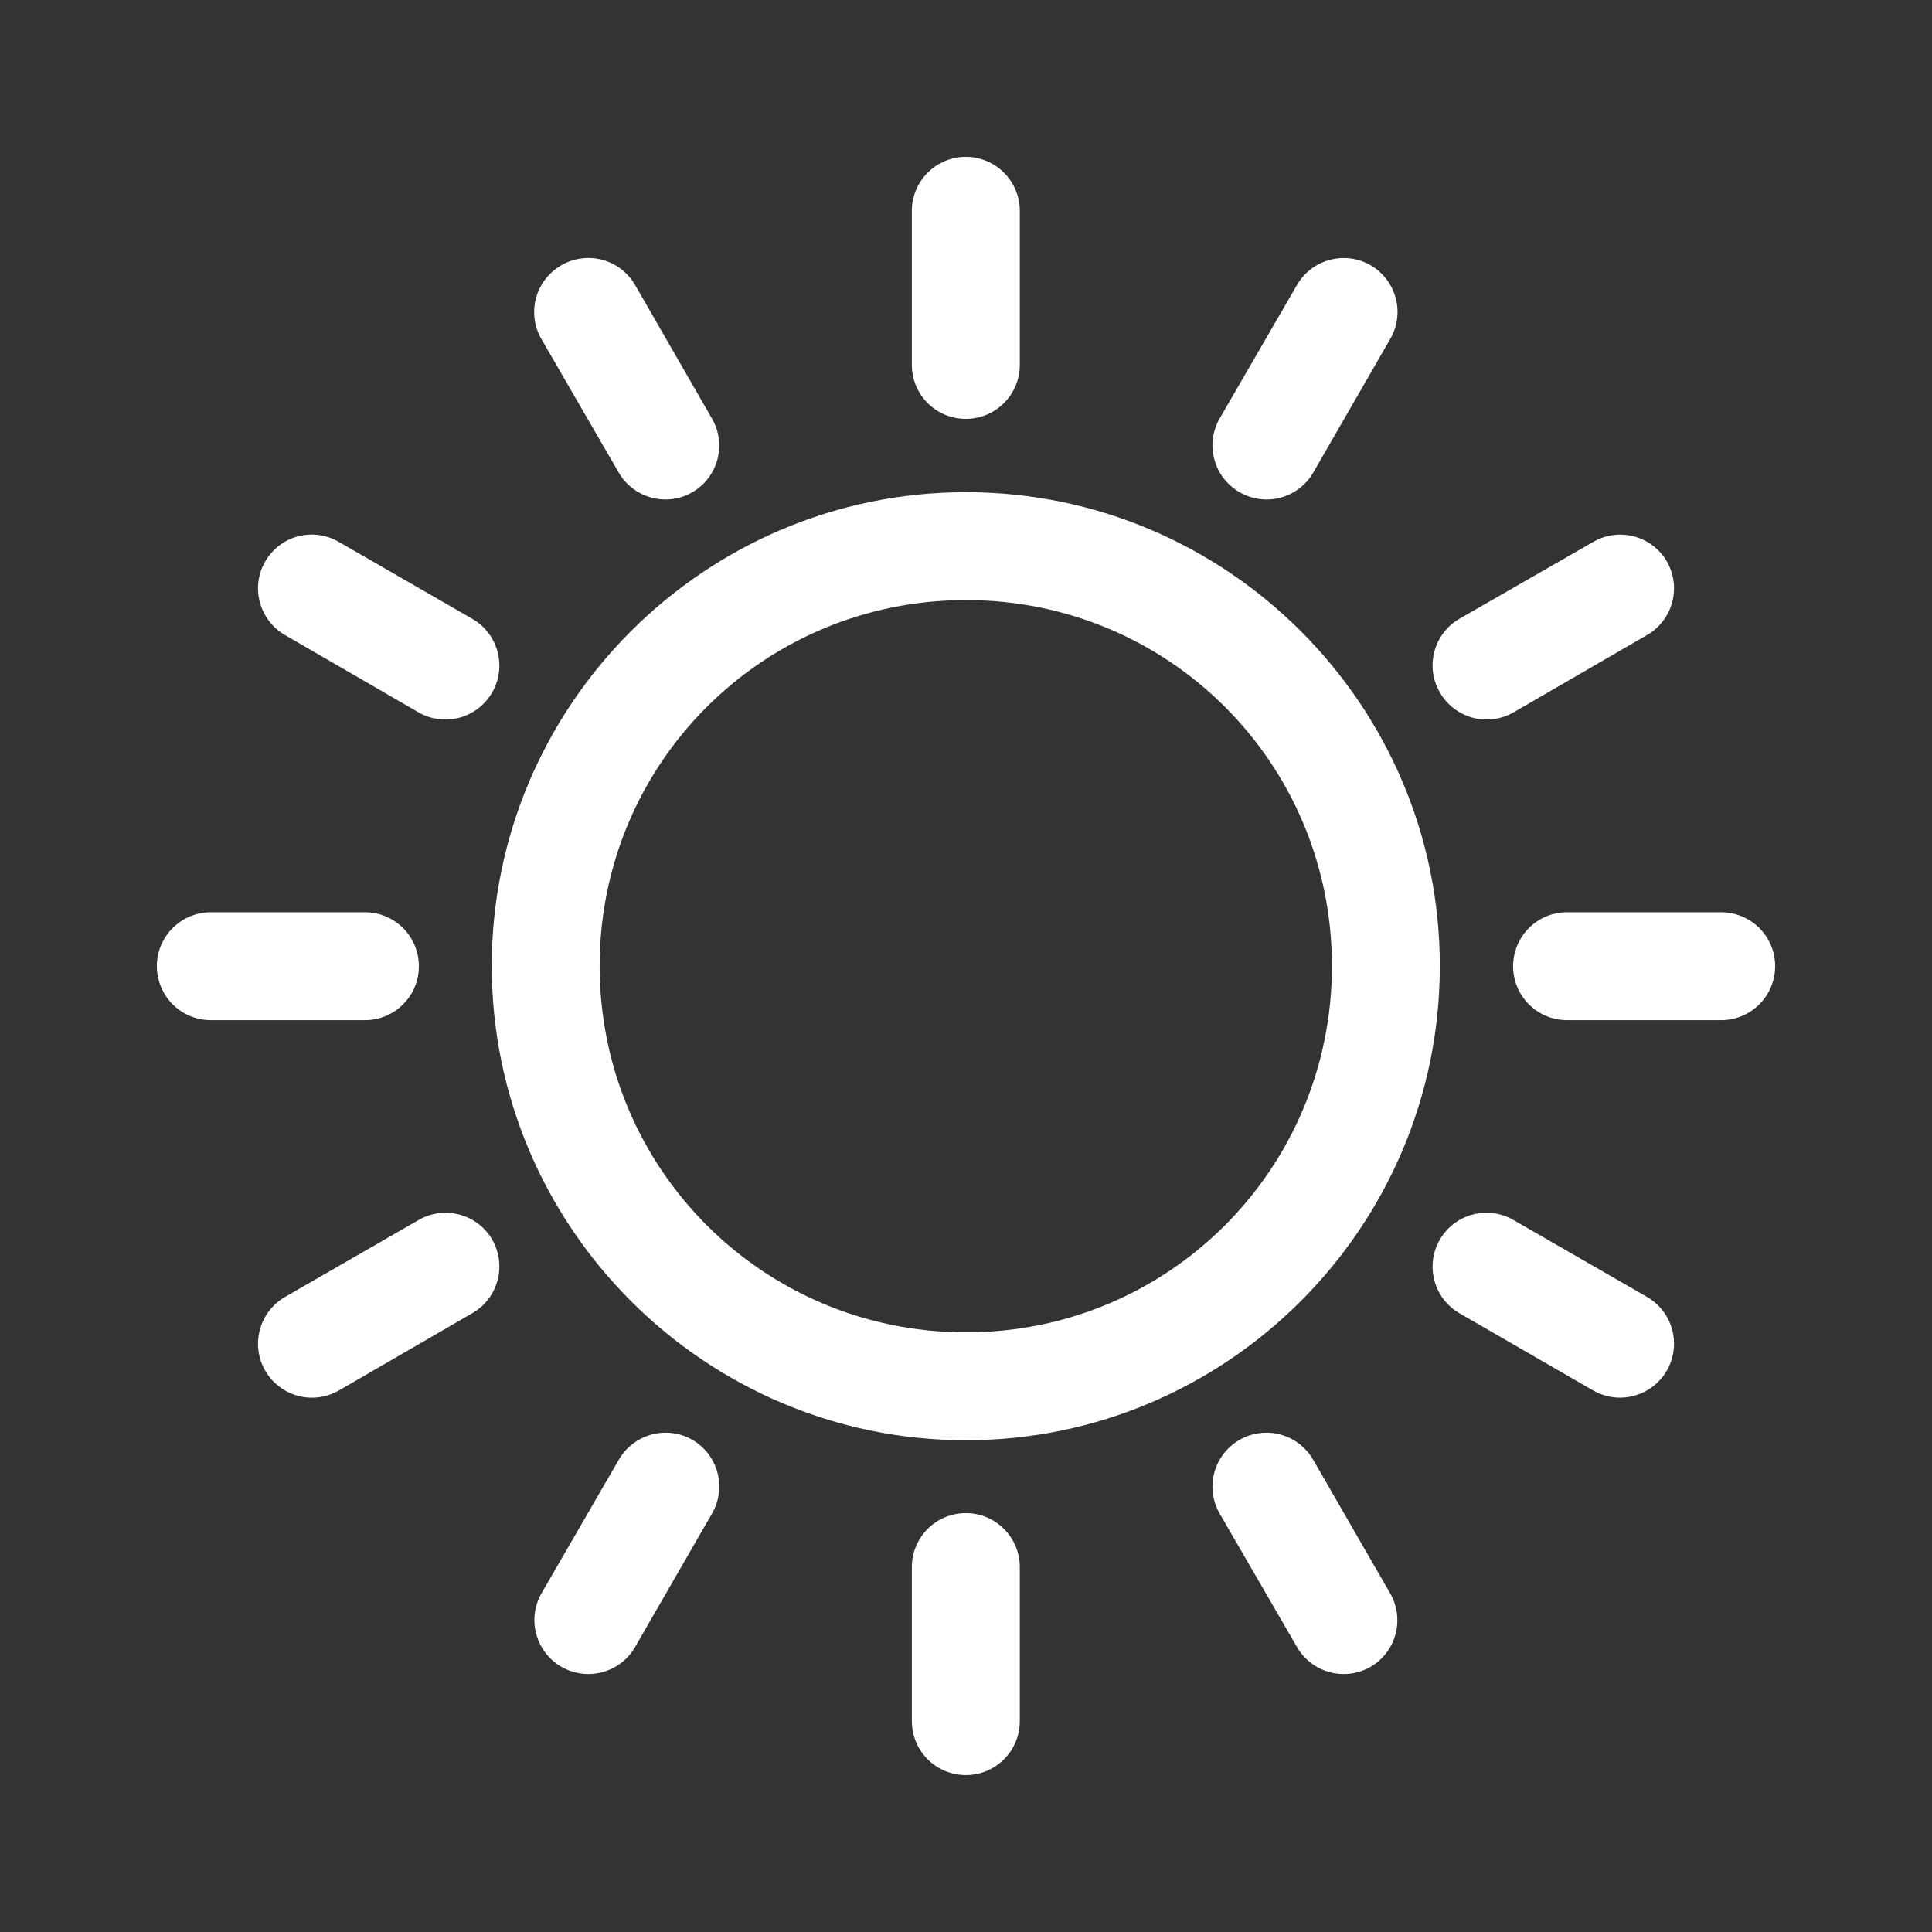 <svg width="32" height="32" viewBox="0 0 32 32" fill="none" xmlns="http://www.w3.org/2000/svg">
<rect x="0" y="0" width="32" height="32" fill="#333333" stroke="none"/>
<path fill-rule="evenodd" clip-rule="evenodd" d="M16 2.598C15.762 2.597 15.533 2.692 15.365 2.86C15.197 3.028 15.102 3.257 15.103 3.495V6.048C15.104 6.285 15.199 6.512 15.367 6.679C15.536 6.846 15.763 6.939 16 6.938C16.491 6.936 16.889 6.539 16.891 6.048V3.495C16.892 3.258 16.798 3.03 16.631 2.862C16.464 2.694 16.237 2.599 16 2.598ZM16 8.152C11.675 8.152 8.145 11.675 8.145 16C8.145 20.326 11.674 23.855 16 23.855C20.326 23.855 23.848 20.326 23.848 16C23.848 11.674 20.325 8.152 16 8.152ZM16 9.939C19.36 9.939 22.061 12.64 22.061 16C22.061 19.36 19.36 22.068 16 22.068C12.64 22.068 9.932 19.36 9.932 16C9.932 12.64 12.64 9.939 16 9.939ZM22.023 4.305C22.251 4.243 22.495 4.274 22.701 4.393C22.907 4.512 23.057 4.708 23.118 4.939C23.179 5.169 23.145 5.414 23.024 5.619H23.024L21.751 7.829C21.503 8.255 20.957 8.399 20.531 8.152C20.325 8.034 20.175 7.839 20.113 7.61C20.051 7.381 20.083 7.137 20.201 6.932L21.481 4.722C21.599 4.517 21.794 4.366 22.023 4.305ZM26.388 8.976L24.172 10.249C23.746 10.497 23.601 11.043 23.849 11.469C23.966 11.674 24.162 11.825 24.39 11.887C24.619 11.948 24.863 11.917 25.069 11.799L27.278 10.519C27.484 10.401 27.634 10.206 27.696 9.977C27.758 9.748 27.726 9.504 27.608 9.299C27.36 8.873 26.814 8.729 26.388 8.976L26.388 8.976ZM25.062 16C25.064 15.509 25.462 15.111 25.952 15.11L28.505 15.11C28.742 15.109 28.969 15.202 29.138 15.369C29.306 15.536 29.401 15.763 29.402 16C29.403 16.238 29.308 16.467 29.14 16.635C28.972 16.803 28.743 16.898 28.505 16.897H25.952C25.715 16.896 25.488 16.801 25.321 16.633C25.154 16.465 25.061 16.237 25.062 16ZM25.069 20.208C24.642 19.96 24.097 20.105 23.849 20.531C23.601 20.957 23.746 21.503 24.172 21.751L26.388 23.031V23.03C26.593 23.149 26.837 23.18 27.066 23.118C27.295 23.056 27.49 22.906 27.608 22.701C27.726 22.495 27.758 22.251 27.696 22.022C27.634 21.793 27.484 21.599 27.278 21.48L25.069 20.208ZM20.113 24.39C20.175 24.162 20.325 23.967 20.531 23.849C20.736 23.731 20.98 23.699 21.209 23.761C21.438 23.823 21.633 23.973 21.751 24.179L23.024 26.388C23.271 26.814 23.127 27.36 22.701 27.608C22.495 27.726 22.251 27.758 22.023 27.696C21.794 27.634 21.599 27.484 21.481 27.278L20.201 25.069C20.083 24.863 20.051 24.619 20.113 24.39ZM16 25.062C15.762 25.061 15.533 25.155 15.365 25.323C15.197 25.492 15.102 25.721 15.103 25.959V28.511C15.104 28.748 15.199 28.975 15.367 29.142C15.536 29.309 15.763 29.402 16 29.401C16.491 29.4 16.889 29.002 16.891 28.511V25.959C16.892 25.721 16.798 25.494 16.631 25.326C16.464 25.157 16.237 25.062 16 25.062ZM10.791 23.761C11.02 23.699 11.264 23.73 11.469 23.849L11.469 23.849C11.895 24.097 12.04 24.642 11.793 25.069L10.52 27.278C10.402 27.484 10.207 27.634 9.978 27.696C9.749 27.758 9.505 27.726 9.299 27.608C9.094 27.49 8.944 27.295 8.882 27.066C8.82 26.837 8.851 26.593 8.97 26.388L10.249 24.178C10.367 23.973 10.562 23.823 10.791 23.761ZM6.932 20.208L4.722 21.481C4.517 21.599 4.367 21.794 4.305 22.023C4.243 22.251 4.274 22.495 4.392 22.701C4.511 22.907 4.705 23.057 4.934 23.119C5.163 23.181 5.407 23.149 5.613 23.031L7.822 21.751C8.028 21.633 8.178 21.438 8.24 21.21C8.302 20.981 8.27 20.737 8.152 20.531C7.904 20.105 7.358 19.961 6.932 20.208L6.932 20.208ZM2.598 16C2.6 15.509 2.998 15.111 3.489 15.11L6.041 15.11C6.278 15.109 6.506 15.202 6.674 15.369C6.842 15.536 6.937 15.763 6.938 16C6.939 16.238 6.845 16.467 6.676 16.635C6.508 16.804 6.279 16.898 6.041 16.897H3.489C3.252 16.896 3.025 16.801 2.858 16.633C2.691 16.465 2.598 16.237 2.598 16ZM4.934 8.884C4.705 8.945 4.511 9.095 4.393 9.299C4.274 9.505 4.243 9.749 4.305 9.978C4.367 10.206 4.517 10.401 4.722 10.519L6.932 11.799V11.799C7.137 11.917 7.381 11.948 7.61 11.887C7.839 11.825 8.034 11.675 8.152 11.469C8.27 11.264 8.302 11.02 8.24 10.791C8.178 10.562 8.028 10.367 7.822 10.249L5.613 8.976C5.408 8.856 5.163 8.823 4.934 8.884ZM8.878 4.937C8.94 4.707 9.092 4.511 9.299 4.393L9.299 4.392C9.505 4.274 9.749 4.243 9.978 4.304C10.207 4.366 10.402 4.516 10.52 4.722L11.792 6.932C12.039 7.358 11.895 7.904 11.469 8.152C11.043 8.399 10.497 8.254 10.249 7.829L8.969 5.619C8.849 5.413 8.816 5.167 8.878 4.937Z" fill="white"/>
</svg>
